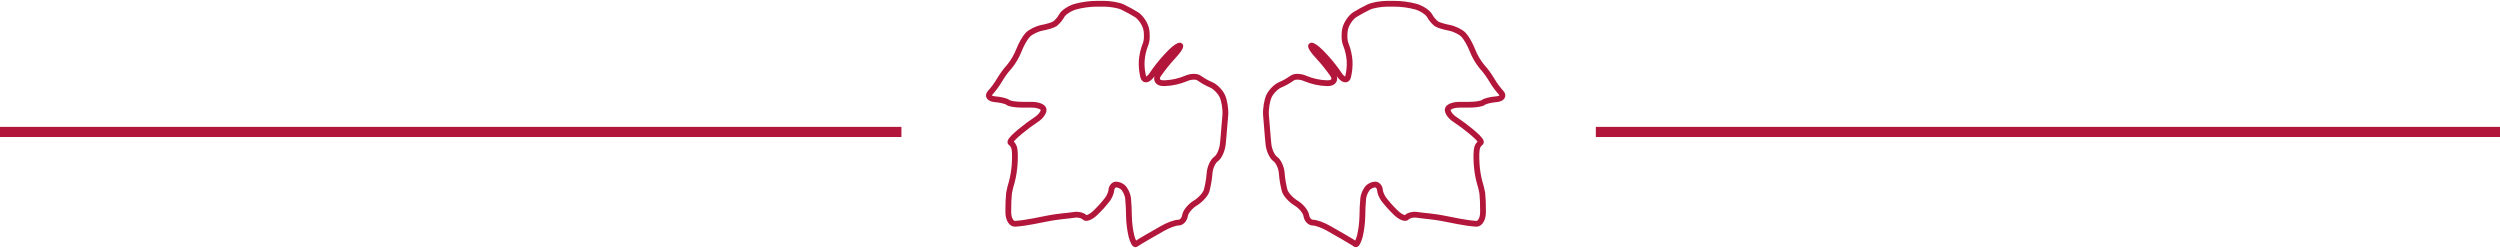 <?xml version="1.0" encoding="utf-8"?>
<!-- Generator: Adobe Illustrator 25.4.2, SVG Export Plug-In . SVG Version: 6.00 Build 0)  -->
<svg version="1.1" id="Ebene_4" xmlns="http://www.w3.org/2000/svg" xmlns:xlink="http://www.w3.org/1999/xlink" x="0px" y="0px"
	 viewBox="0 0 1728.1 171.4" style="enable-background:new 0 0 1728.1 171.4;" xml:space="preserve">
<style type="text/css">
	.st0{fill:none;stroke:#B3163B;stroke-width:7;stroke-miterlimit:10;}
	.st1{fill:none;stroke:#B3163B;stroke-width:4;stroke-miterlimit:10;}
</style>
<polyline class="st0" points="1708.1,441.8 1083.1,441.8 603.1,441.8 -20,441.8 "/>
<path class="st1" d="M895.2,671.2c3.4,2.2,6.4,8.9,6.9,14.9c0.4,6.2,1.5,12.3,3.1,18.4c1.3,4.1,6.7,10.1,12.1,13.3
	c5.4,3.2,10.2,9.2,10.8,13.2c0.5,4,3.7,7.3,7,7.3s10.8,2.7,16.6,6l15.7,9c5.8,3.3,11.5,6.8,12.6,7.6c1.1,0.9,3.1-3,4.5-8.6
	c1.6-6.7,2.4-13.6,2.6-20.6c0-5.7,0.4-14.3,1-19s3.2-10.3,6-12.4s6.5-3.1,8.3-2.2c2,1.1,3.2,3.2,3.3,5.5c0,2.2,1.7,6.4,3.8,9.5
	c3.8,5,8,9.7,12.6,14l0.3,0.3c4.8,4.7,10.1,6.8,11.7,4.8s6.3-3.2,10.4-2.6c4.1,0.6,10,1.3,13.1,1.5c3.1,0.2,11,1.4,17.6,2.7
	l13.2,2.6c6.3,1.3,12.6,2.1,18.9,2.6c3.8,0.1,7-5.2,7-12v-3.5c0.1-5.7-0.2-11.4-0.7-17.1c-0.7-3.9-1.7-7.8-2.9-11.6
	c-1.6-6.2-2.6-12.5-3-18.9l0-0.4c-0.5-6.7-0.2-14.2,0.5-16.6c0.6-2.2,1.9-4.2,3.8-5.6c1.3-0.7-1.8-4.7-6.9-9l-3.3-2.7
	c-5.5-4.6-11.3-8.8-17.2-12.8c-4.3-2.8-7.7-7.3-7.5-10.2c0.2-2.8,5.9-5.1,12.6-5.1h10.1c6.7,0,13.5-1.1,15.1-2.4
	c1.6-1.3,7.7-2.9,13.6-3.4c5.9-0.5,8.2-3.5,5.2-6.7c-3.7-4.1-7-8.6-9.7-13.3c-3-5.1-6.4-9.8-10.3-14.3c-4.3-5.3-7.7-11.1-10.2-17.4
	c-2.3-6-6.5-13.3-9.3-16.4c-2.8-3.1-9.7-6.4-15.2-7.4c-5.6-1-11.7-2.9-13.6-4.2c-2.9-2.4-5.3-5.4-7.2-8.6c-2-3.4-8.5-7.6-14.3-9.4
	c-7.5-1.9-15.1-3-22.8-3.1h-7.2c-6.7,0-15.6,1.6-19.7,3.5c-5.1,2.4-10.1,5.1-14.9,8.1c-4,2.5-8.5,9-9.9,14.5
	c-1.4,5.5-1.1,13.2,0.7,17.3c2.1,5.4,3.4,11.1,3.9,16.9c0.3,5.7-0.3,11.5-1.7,17.1c-1.2,4.1-5.3,3-9.2-2.5l-2.9-4.2
	c-4.7-6.6-10-12.8-15.7-18.6l-0.9-0.9c-4.8-4.7-9.4-7.8-10.2-6.9c-0.8,0.9,2.3,5.6,6.9,10.5l1.2,1.3c5.3,5.8,10.3,12,14.8,18.4
	c3.5,5.2,0.9,9.4-5.8,9.2l-1.3,0c-7.4-0.3-14.7-2-21.6-4.8c-5.1-2.4-11.6-2.7-14.3-0.6c-3.9,2.8-8.1,5.1-12.5,7
	c-4.1,1.7-9.4,6.9-11.7,11.6s-3.8,13.8-3.3,20.4c0.5,6.6,1.4,17.4,1.9,24.1l0.5,6.5C888.6,661.6,891.8,668.9,895.2,671.2z"/>
<path class="st1" d="M832.9,671.2c-3.4,2.2-6.4,8.9-6.9,14.9c-0.4,6.2-1.5,12.3-3.1,18.4c-1.3,4.1-6.7,10.1-12.1,13.3
	s-10.2,9.2-10.8,13.2c-0.5,4-3.7,7.3-7,7.3s-10.8,2.7-16.6,6l-15.7,9c-5.8,3.3-11.5,6.8-12.6,7.6c-1.1,0.9-3.1-3-4.5-8.6
	c-1.6-6.7-2.4-13.6-2.6-20.6c0-5.7-0.4-14.3-1-19c-0.5-4.7-3.2-10.3-6-12.4c-2.8-2.1-6.5-3.1-8.3-2.2c-2,1.1-3.2,3.2-3.3,5.5
	c0,2.2-1.7,6.4-3.8,9.5c-3.8,5-8,9.7-12.6,14l-0.3,0.3c-4.8,4.7-10.1,6.8-11.7,4.8c-1.6-2-6.3-3.2-10.4-2.6
	c-4.1,0.6-10,1.3-13.1,1.5c-3.1,0.2-11,1.4-17.6,2.7l-13.2,2.6c-6.3,1.3-12.6,2.1-18.9,2.6c-3.8,0.1-7-5.2-7-12v-3.5
	c-0.1-5.7,0.2-11.4,0.7-17.1c0.7-3.9,1.7-7.8,2.9-11.6c1.6-6.2,2.6-12.5,3-18.9l0-0.4c0.5-6.7,0.2-14.2-0.5-16.6
	c-0.6-2.2-1.9-4.2-3.8-5.6c-1.3-0.7,1.8-4.7,6.9-9l3.3-2.7c5.5-4.6,11.3-8.8,17.2-12.8c4.3-2.8,7.7-7.3,7.5-10.2s-5.9-5.1-12.6-5.1
	h-10.1c-6.7,0-13.5-1.1-15.1-2.4s-7.7-2.9-13.6-3.4c-5.9-0.5-8.2-3.5-5.2-6.7c3.7-4.1,7-8.6,9.7-13.3c3-5.1,6.4-9.8,10.3-14.3
	c4.3-5.3,7.7-11.1,10.2-17.4c2.3-6,6.5-13.3,9.3-16.4c2.8-3.1,9.7-6.4,15.2-7.4c5.6-1,11.7-2.9,13.6-4.2c2.9-2.4,5.3-5.4,7.2-8.6
	c2-3.4,8.5-7.6,14.3-9.4c7.5-1.9,15.1-3,22.8-3.1h7.2c6.7,0,15.6,1.6,19.7,3.5c5.1,2.4,10.1,5.1,14.9,8.1c4,2.5,8.5,9,9.9,14.5
	c1.4,5.5,1.1,13.2-0.7,17.3c-2.1,5.4-3.4,11.1-3.9,16.9c-0.3,5.7,0.3,11.5,1.7,17.1c1.2,4.1,5.3,3,9.2-2.5l2.9-4.2
	c4.7-6.6,10-12.8,15.7-18.6l0.9-0.9c4.8-4.7,9.4-7.8,10.2-6.9c0.8,0.9-2.3,5.6-6.9,10.5l-1.2,1.3c-5.3,5.8-10.3,12-14.8,18.4
	c-3.5,5.2-0.9,9.4,5.8,9.2l1.3,0c7.4-0.3,14.7-2,21.6-4.8c5.1-2.4,11.6-2.7,14.3-0.6c3.9,2.8,8.1,5.1,12.5,7
	c4.1,1.7,9.4,6.9,11.7,11.6c2.3,4.6,3.8,13.8,3.3,20.4c-0.5,6.6-1.4,17.4-1.9,24.1L840,655C839.5,661.6,836.3,668.9,832.9,671.2z"/>
<line class="st0" x1="603.1" y1="595.9" x2="-20" y2="595.9"/>
<line class="st0" x1="1708.1" y1="595.9" x2="1083.1" y2="595.9"/>
<path class="st1" d="M881.5,109.9c2.2,1.5,4.2,5.9,4.5,9.8c0.3,4.1,1,8.1,2,12c0.8,2.7,4.4,6.6,7.9,8.7s6.7,6,7.1,8.7
	s2.4,4.8,4.6,4.8s7.1,1.8,10.9,4l10.3,5.9c3.8,2.2,7.5,4.4,8.2,5s2-2,3-5.6c1-4.4,1.6-8.9,1.7-13.5c0-3.7,0.3-9.3,0.6-12.4
	s2.1-6.7,3.9-8.1c1.8-1.4,4.3-2,5.5-1.4c1.3,0.7,2.1,2.1,2.2,3.6c0,1.4,1.1,4.2,2.5,6.2c2.5,3.3,5.3,6.4,8.2,9.2l0.2,0.2
	c3.2,3.1,6.6,4.5,7.7,3.2s4.1-2.1,6.8-1.7s6.6,0.8,8.6,1s7.2,0.9,11.5,1.8l8.7,1.7c4.1,0.8,8.2,1.4,12.4,1.7
	c2.5,0.1,4.6-3.4,4.6-7.8v-2.3c0-3.7-0.1-7.5-0.5-11.2c-0.5-2.6-1.1-5.1-1.9-7.6c-1.1-4.1-1.7-8.2-2-12.4l0-0.2
	c-0.3-4.4-0.2-9.3,0.3-10.9c0.4-1.5,1.3-2.8,2.5-3.7c0.9-0.4-1.2-3.1-4.5-5.9l-2.1-1.8c-3.6-3-7.4-5.8-11.3-8.4
	c-2.8-1.8-5-4.8-4.9-6.7s3.8-3.4,8.2-3.4h6.6c4.4,0,8.9-0.7,9.9-1.6s5.1-1.9,8.9-2.2s5.4-2.3,3.4-4.4c-2.4-2.7-4.6-5.6-6.4-8.7
	c-2-3.3-4.2-6.5-6.8-9.3c-2.8-3.4-5.1-7.3-6.7-11.4c-1.5-3.9-4.2-8.7-6.1-10.7s-6.3-4.2-10-4.9s-7.6-1.9-8.9-2.8
	c-1.9-1.6-3.5-3.5-4.7-5.7c-1.3-2.2-5.5-5-9.4-6.1c-4.9-1.3-9.9-2-15-2h-4.7c-4.4,0-10.2,1-12.9,2.3c-3.3,1.6-6.6,3.4-9.7,5.3
	c-2.6,1.7-5.6,5.9-6.5,9.5s-0.7,8.7,0.5,11.3c1.4,3.5,2.2,7.3,2.5,11.1c0.2,3.8-0.2,7.5-1.1,11.2c-0.8,2.7-3.5,2-6-1.6l-1.9-2.8
	c-3.1-4.3-6.6-8.4-10.3-12.2l-0.6-0.6c-3.1-3.1-6.1-5.1-6.7-4.5s1.5,3.7,4.5,6.9l0.8,0.9c3.5,3.8,6.7,7.8,9.7,12.1
	c2.3,3.4,0.6,6.2-3.8,6l-0.8,0c-4.9-0.2-9.6-1.3-14.1-3.1c-3.4-1.6-7.6-1.8-9.4-0.4c-2.6,1.8-5.3,3.4-8.2,4.6
	c-2.7,1.1-6.2,4.5-7.7,7.6c-1.5,3-2.5,9.1-2.2,13.4s0.9,11.4,1.3,15.8l0.4,4.3C877.2,103.6,879.3,108.4,881.5,109.9z"/>
<path class="st1" d="M840.6,109.9c-2.2,1.5-4.2,5.9-4.5,9.8c-0.3,4.1-1,8.1-2,12c-0.8,2.7-4.4,6.6-7.9,8.7s-6.7,6-7.1,8.7
	s-2.4,4.8-4.6,4.8s-7.1,1.8-10.9,4l-10.3,5.9c-3.8,2.2-7.5,4.4-8.2,5s-2-2-3-5.6c-1-4.4-1.6-8.9-1.7-13.5c0-3.7-0.3-9.3-0.6-12.4
	s-2.1-6.7-3.9-8.1c-1.8-1.4-4.3-2-5.5-1.4c-1.3,0.7-2.1,2.1-2.2,3.6c0,1.4-1.1,4.2-2.5,6.2c-2.5,3.3-5.3,6.4-8.2,9.2l-0.2,0.2
	c-3.2,3.1-6.6,4.5-7.7,3.2s-4.1-2.1-6.8-1.7s-6.6,0.8-8.6,1s-7.2,0.9-11.5,1.8l-8.7,1.7c-4.1,0.8-8.2,1.4-12.4,1.7
	c-2.5,0.1-4.6-3.4-4.6-7.8v-2.3c0-3.7,0.1-7.5,0.5-11.2c0.5-2.6,1.1-5.1,1.9-7.6c1.1-4.1,1.7-8.2,2-12.4l0-0.2
	c0.3-4.4,0.2-9.3-0.3-10.9c-0.4-1.5-1.3-2.8-2.5-3.7c-0.9-0.4,1.2-3.1,4.5-5.9l2.1-1.8c3.6-3,7.4-5.8,11.3-8.4
	c2.8-1.8,5-4.8,4.9-6.7s-3.8-3.4-8.2-3.4h-6.6c-4.4,0-8.9-0.7-9.9-1.6s-5.1-1.9-8.9-2.2s-5.4-2.3-3.4-4.4c2.4-2.7,4.6-5.6,6.4-8.7
	c2-3.3,4.2-6.5,6.8-9.3c2.8-3.4,5.1-7.3,6.7-11.4c1.5-3.9,4.2-8.7,6.1-10.7s6.3-4.2,10-4.9s7.6-1.9,8.9-2.8c1.9-1.6,3.5-3.5,4.7-5.7
	c1.3-2.2,5.5-5,9.4-6.1c4.9-1.3,9.9-2,15-2h4.7c4.4,0,10.2,1,12.9,2.3c3.3,1.6,6.6,3.4,9.7,5.3c2.6,1.7,5.6,5.9,6.5,9.5
	s0.7,8.7-0.5,11.3c-1.4,3.5-2.2,7.3-2.5,11.1c-0.2,3.8,0.2,7.5,1.1,11.2c0.8,2.7,3.5,2,6-1.6l1.9-2.8c3.1-4.3,6.6-8.4,10.3-12.2
	l0.6-0.6c3.1-3.1,6.1-5.1,6.7-4.5s-1.5,3.7-4.5,6.9l-0.8,0.9c-3.5,3.8-6.7,7.8-9.7,12.1c-2.3,3.4-0.6,6.2,3.8,6l0.8,0
	c4.9-0.2,9.6-1.3,14.1-3.1c3.4-1.6,7.6-1.8,9.4-0.4c2.6,1.8,5.3,3.4,8.2,4.6c2.7,1.1,6.2,4.5,7.7,7.6c1.5,3,2.5,9.1,2.2,13.4
	S846,90.6,845.7,95l-0.4,4.3C844.9,103.6,842.8,108.4,840.6,109.9z"/>
<line class="st0" x1="623.1" y1="91.2" x2="0" y2="91.2"/>
<line class="st0" x1="1728.1" y1="91.2" x2="1103.1" y2="91.2"/>
</svg>
